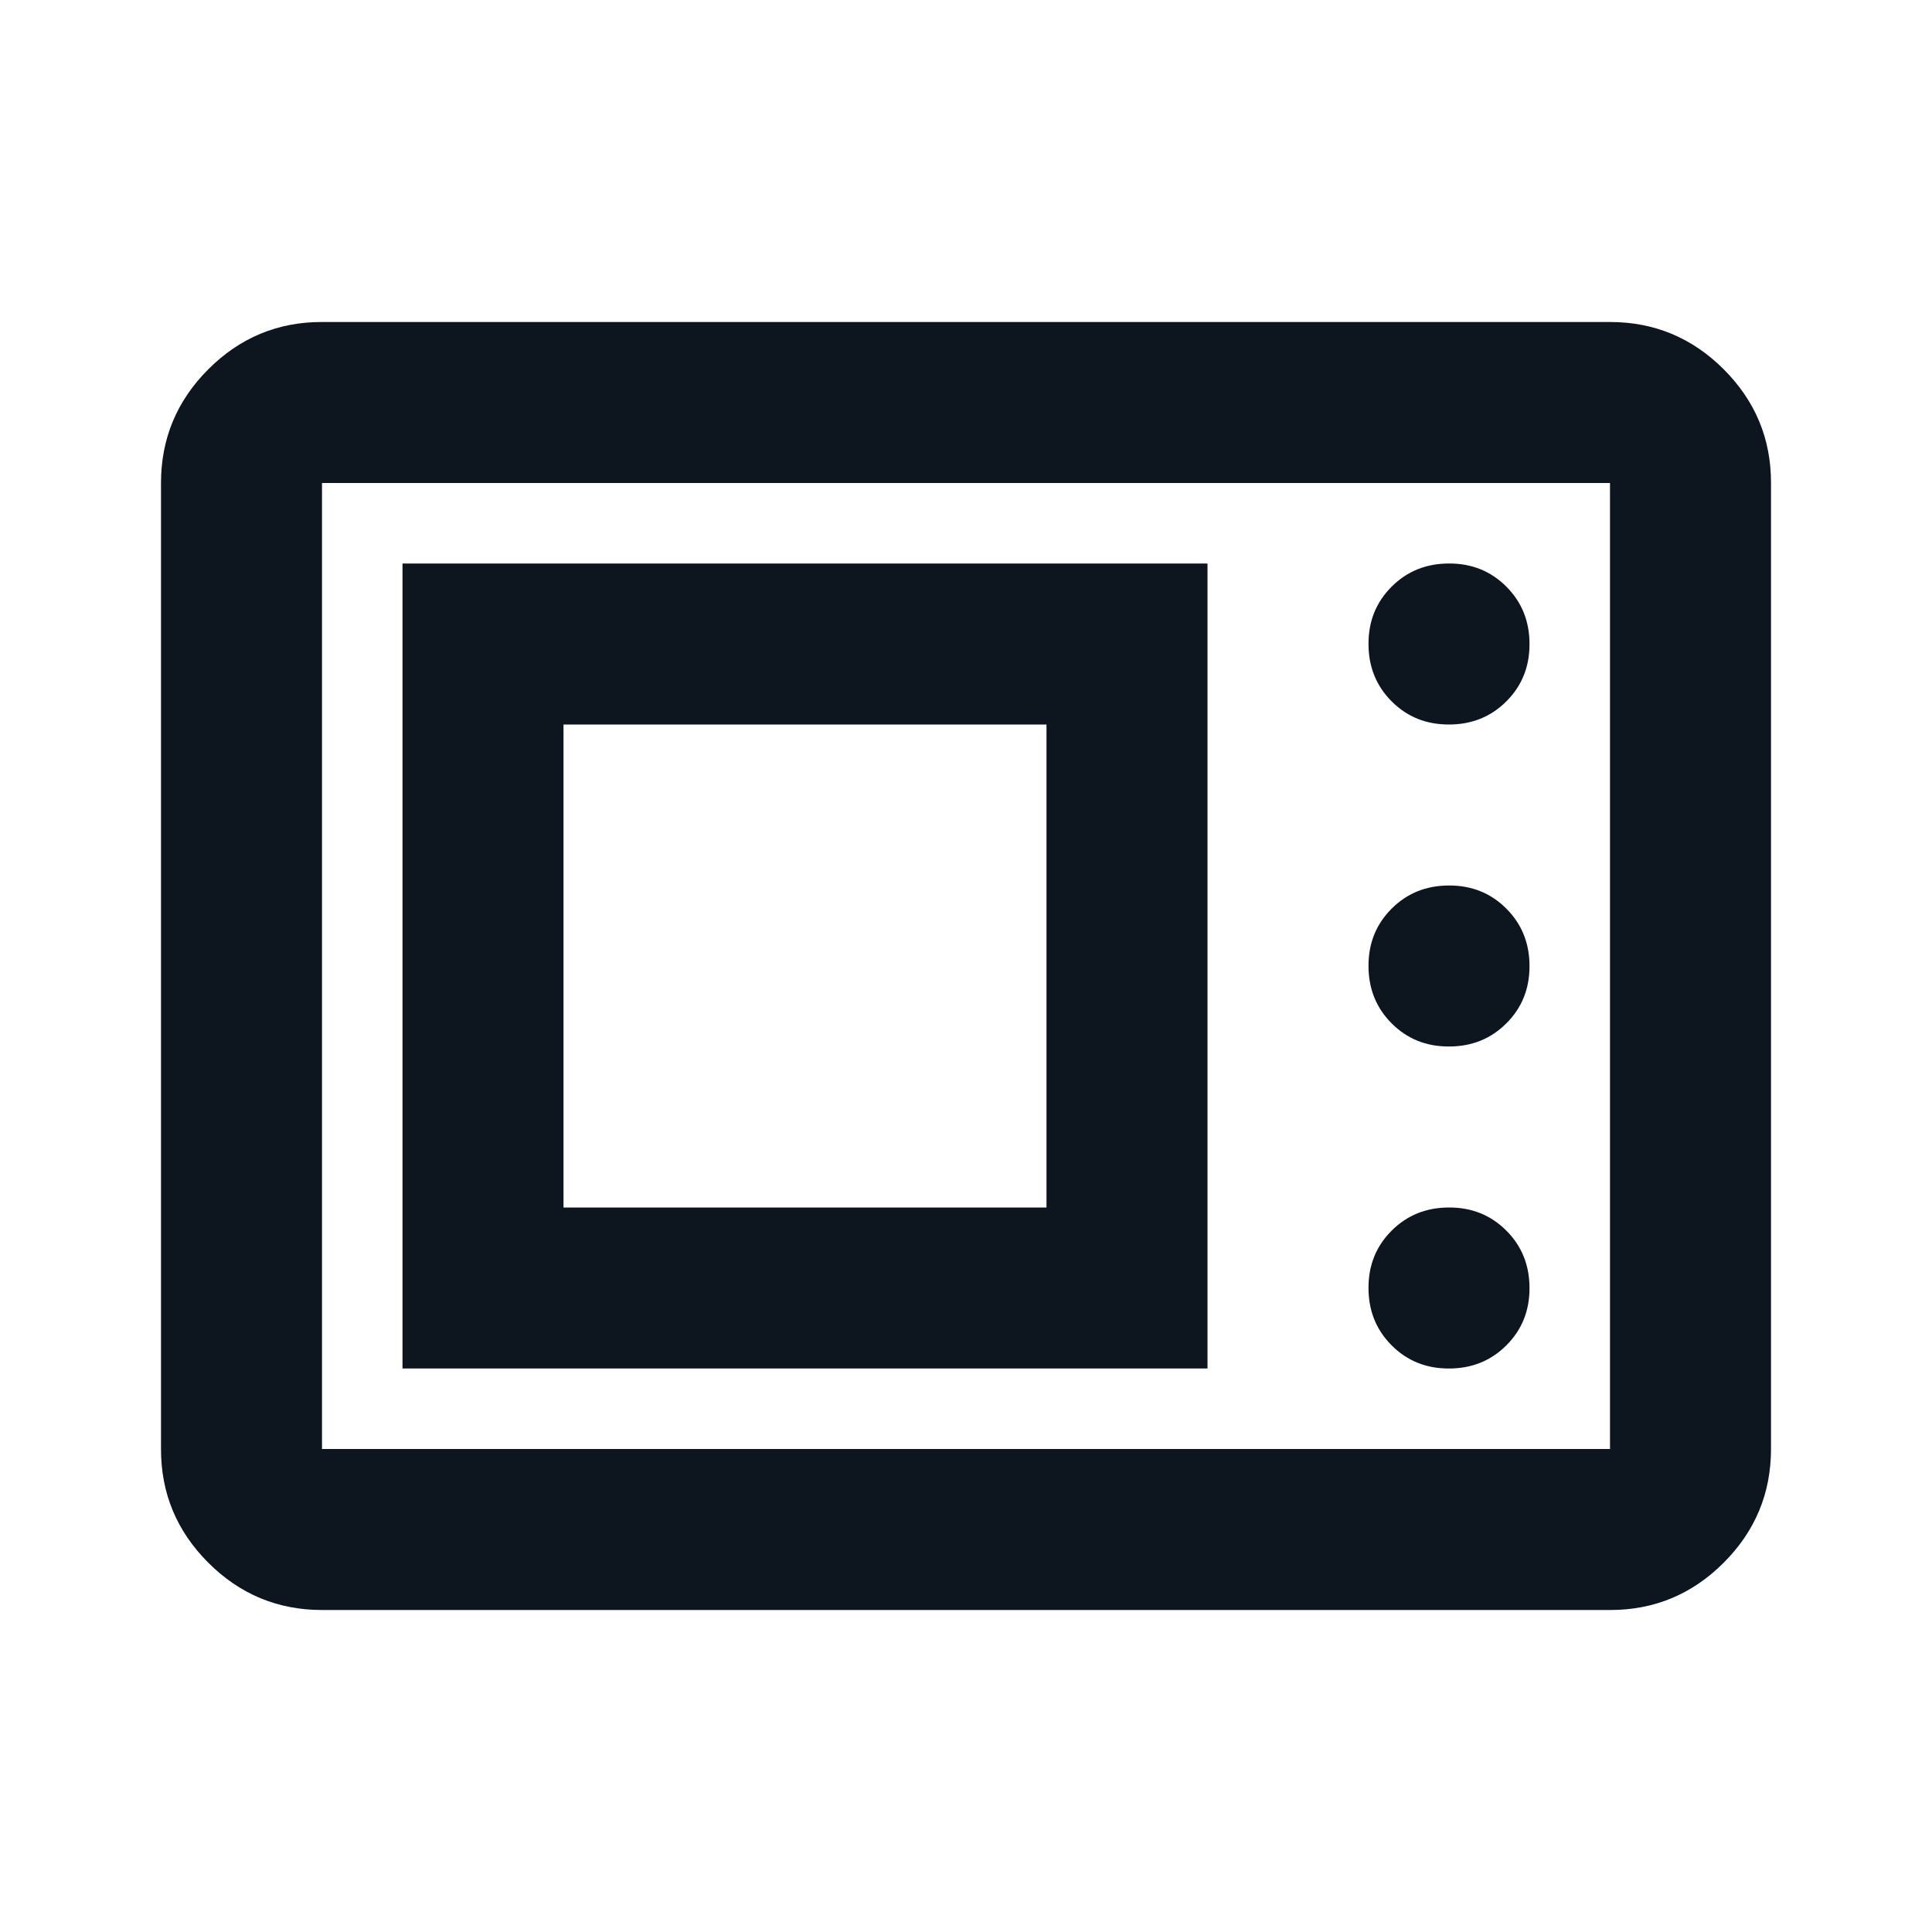 <svg width="24" height="24" viewBox="0 0 24 24" fill="none" xmlns="http://www.w3.org/2000/svg">
<path d="M4 20C3.45 20 2.979 19.804 2.587 19.412C2.195 19.02 1.999 18.549 2 18V6C2 5.45 2.196 4.979 2.588 4.587C2.98 4.195 3.451 3.999 4 4H20C20.55 4 21.021 4.196 21.413 4.588C21.805 4.98 22.001 5.451 22 6V18C22 18.55 21.804 19.021 21.412 19.413C21.02 19.805 20.549 20.001 20 20H4ZM4 18H20V6H4V18ZM5 17H15V7H5V17ZM18 17C18.283 17 18.521 16.904 18.713 16.712C18.905 16.52 19.001 16.283 19 16C19 15.717 18.904 15.479 18.712 15.287C18.52 15.095 18.283 14.999 18 15C17.717 15 17.479 15.096 17.287 15.288C17.095 15.48 16.999 15.717 17 16C17 16.283 17.096 16.521 17.288 16.713C17.48 16.905 17.717 17.001 18 17ZM7 15V9H13V15H7ZM18 13C18.283 13 18.521 12.904 18.713 12.712C18.905 12.52 19.001 12.283 19 12C19 11.717 18.904 11.479 18.712 11.287C18.52 11.095 18.283 10.999 18 11C17.717 11 17.479 11.096 17.287 11.288C17.095 11.48 16.999 11.717 17 12C17 12.283 17.096 12.521 17.288 12.713C17.48 12.905 17.717 13.001 18 13ZM18 9C18.283 9 18.521 8.904 18.713 8.712C18.905 8.52 19.001 8.283 19 8C19 7.717 18.904 7.479 18.712 7.287C18.52 7.095 18.283 6.999 18 7C17.717 7 17.479 7.096 17.287 7.288C17.095 7.48 16.999 7.717 17 8C17 8.283 17.096 8.521 17.288 8.713C17.48 8.905 17.717 9.001 18 9Z" fill="#0D151F"/>
</svg>
